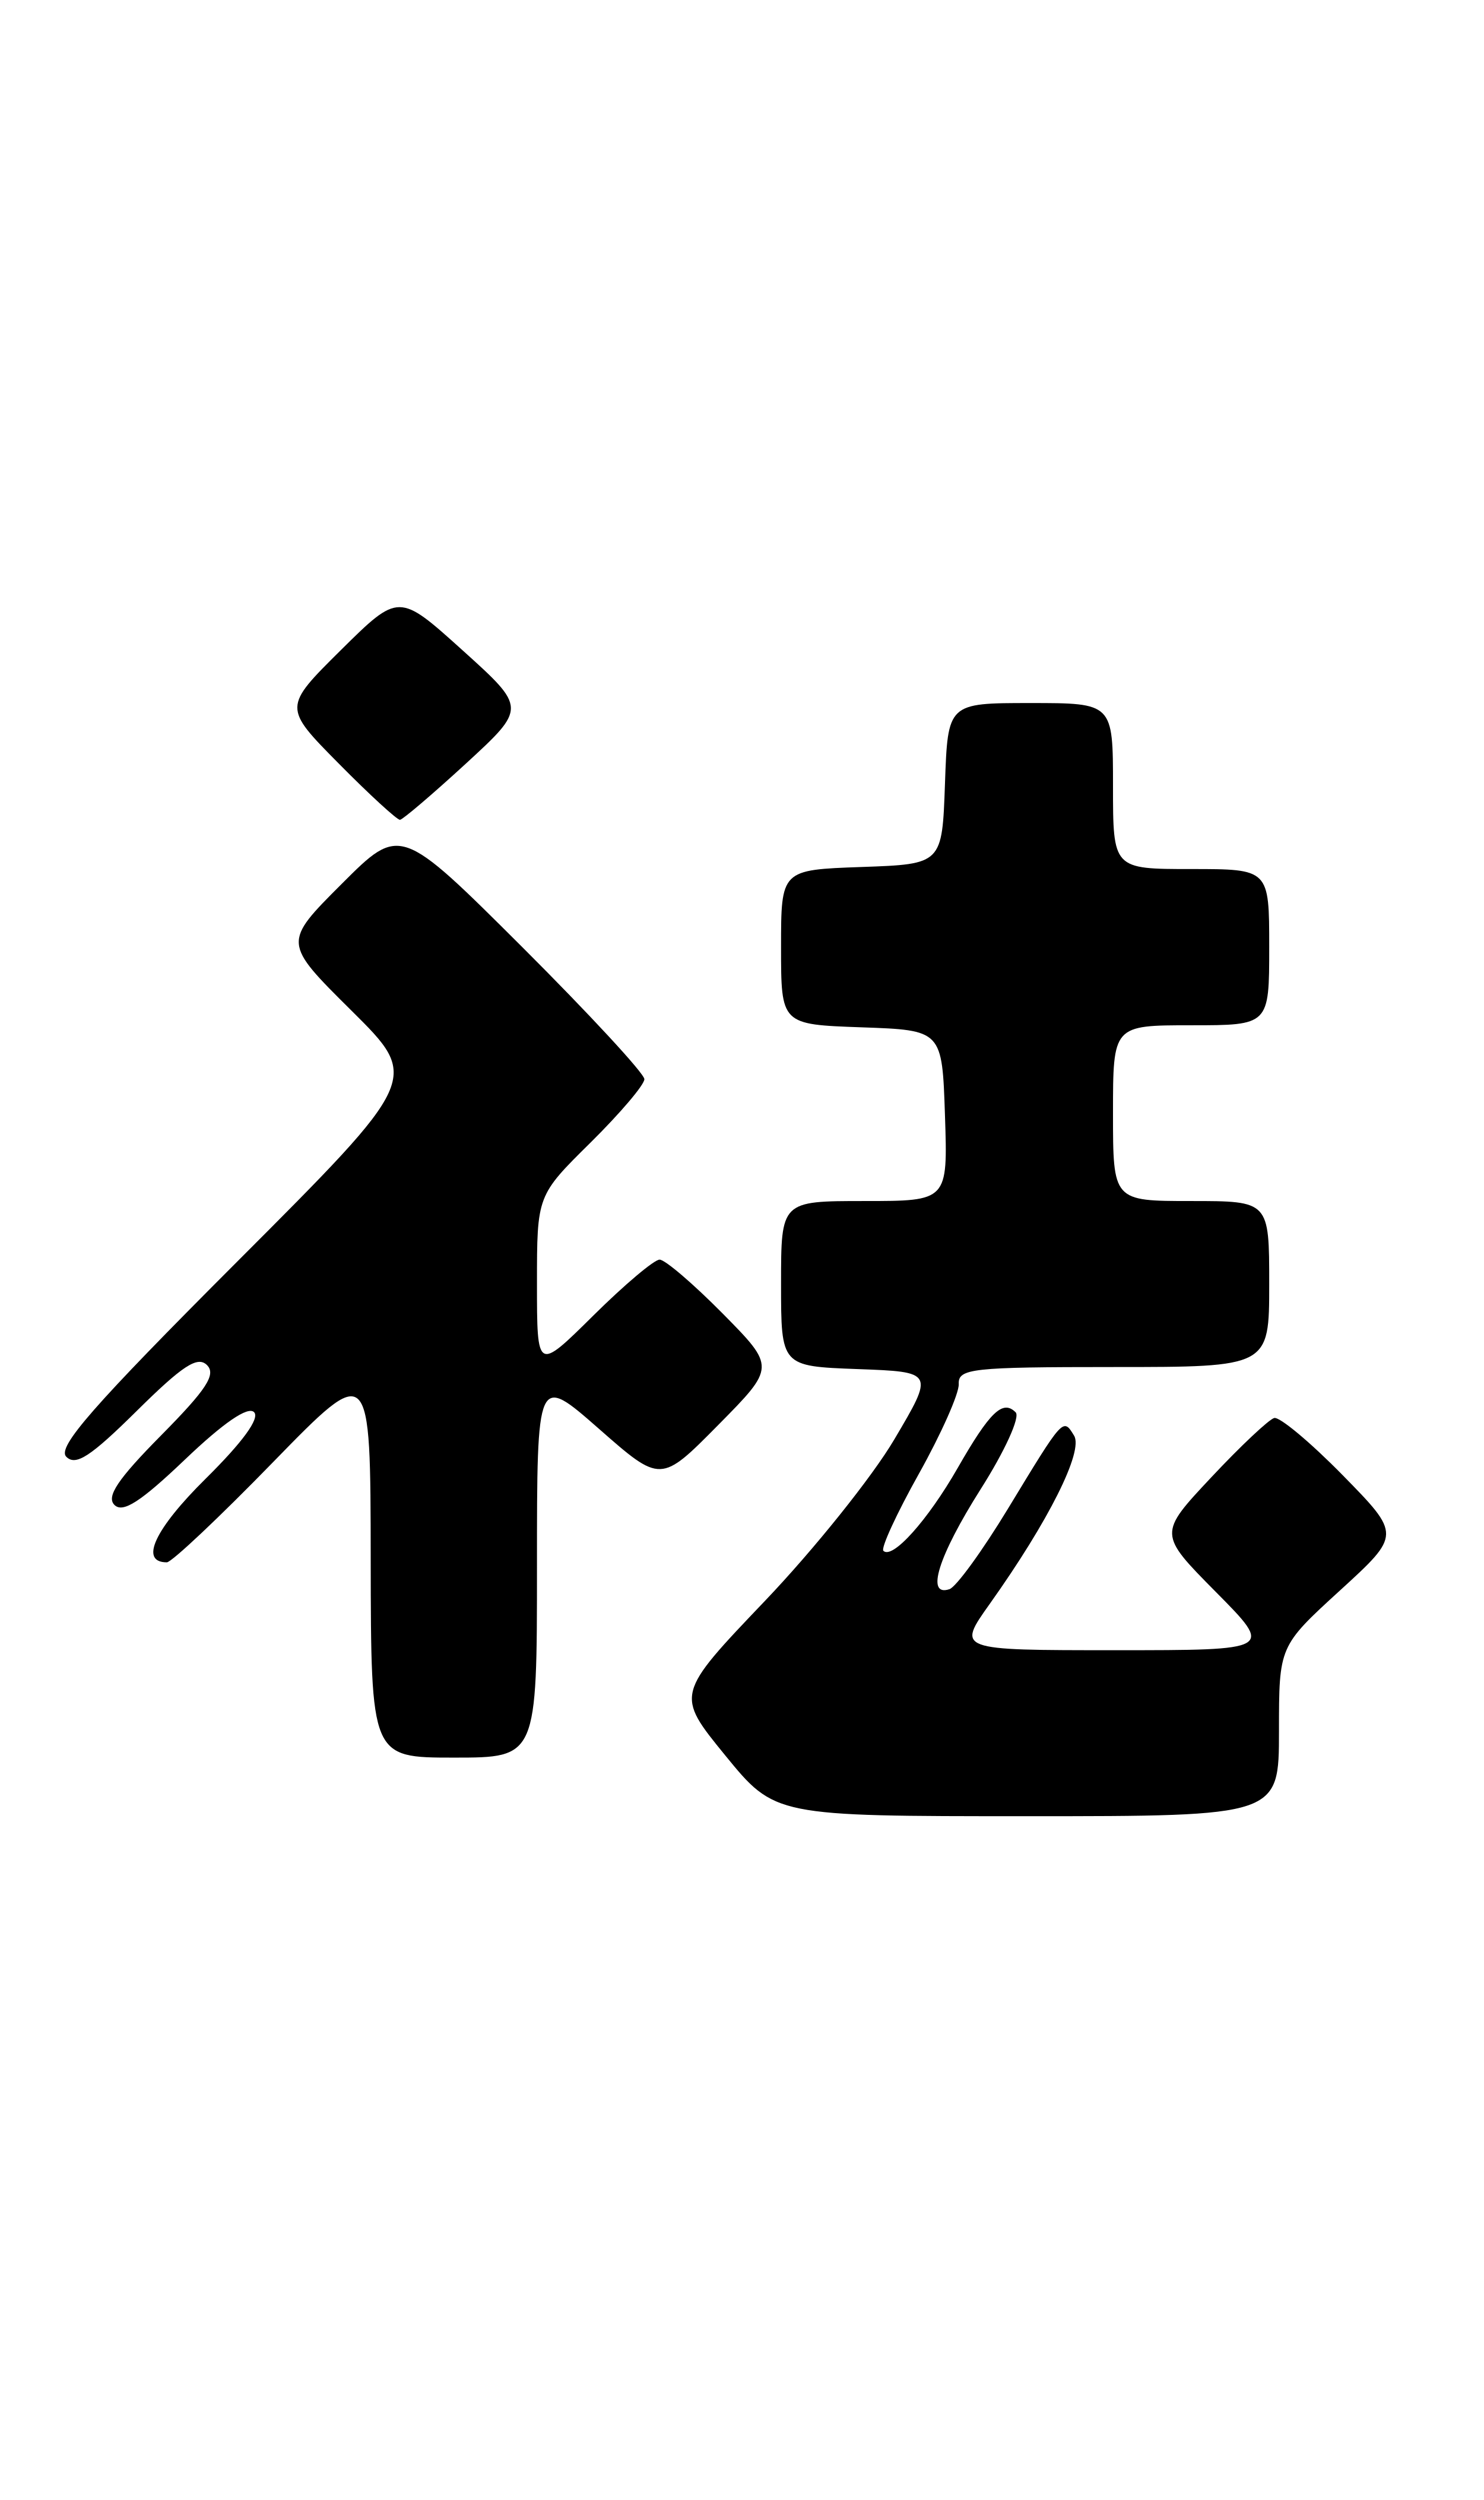 <?xml version="1.0" encoding="UTF-8" standalone="no"?>
<!DOCTYPE svg PUBLIC "-//W3C//DTD SVG 1.1//EN" "http://www.w3.org/Graphics/SVG/1.1/DTD/svg11.dtd" >
<svg xmlns="http://www.w3.org/2000/svg" xmlns:xlink="http://www.w3.org/1999/xlink" version="1.1" viewBox="0 0 152 256">
 <g >
 <path fill="currentColor"
d=" M 131.00 177.29 C 131.00 168.59 131.00 168.59 137.25 162.88 C 143.50 157.17 143.50 157.17 137.51 151.06 C 134.21 147.70 131.06 145.07 130.51 145.22 C 129.95 145.38 127.06 148.10 124.07 151.29 C 118.64 157.08 118.64 157.08 124.54 163.04 C 130.44 169.00 130.44 169.00 114.22 169.00 C 98.00 169.00 98.00 169.00 101.38 164.25 C 107.41 155.77 111.00 148.61 110.01 147.02 C 108.88 145.18 108.94 145.12 103.24 154.51 C 100.63 158.81 97.94 162.52 97.25 162.75 C 94.79 163.57 96.09 159.39 100.45 152.50 C 102.92 148.61 104.51 145.12 104.03 144.64 C 102.71 143.31 101.39 144.58 98.09 150.34 C 95.02 155.70 91.40 159.74 90.48 158.82 C 90.21 158.54 91.85 154.98 94.13 150.91 C 96.41 146.83 98.24 142.71 98.20 141.75 C 98.13 140.15 99.52 140.00 114.06 140.00 C 130.00 140.00 130.00 140.00 130.00 131.50 C 130.00 123.00 130.00 123.00 122.00 123.00 C 114.00 123.00 114.00 123.00 114.00 114.00 C 114.00 105.00 114.00 105.00 122.00 105.00 C 130.00 105.00 130.00 105.00 130.00 97.00 C 130.00 89.00 130.00 89.00 122.00 89.00 C 114.00 89.00 114.00 89.00 114.00 80.50 C 114.00 72.00 114.00 72.00 105.54 72.00 C 97.08 72.00 97.08 72.00 96.79 80.25 C 96.50 88.50 96.50 88.50 88.25 88.79 C 80.00 89.08 80.00 89.08 80.00 97.00 C 80.00 104.92 80.00 104.92 88.25 105.21 C 96.50 105.50 96.50 105.50 96.79 114.25 C 97.08 123.00 97.08 123.00 88.54 123.00 C 80.00 123.00 80.00 123.00 80.00 131.46 C 80.00 139.92 80.00 139.92 87.84 140.21 C 95.69 140.50 95.69 140.50 91.59 147.43 C 89.34 151.24 83.38 158.68 78.35 163.95 C 69.20 173.54 69.20 173.54 74.28 179.77 C 79.37 186.00 79.37 186.00 105.18 186.00 C 131.00 186.00 131.00 186.00 131.00 177.29 Z  M 55.00 160.38 C 55.00 140.76 55.00 140.76 61.34 146.32 C 67.68 151.89 67.68 151.89 73.56 145.94 C 79.43 140.00 79.43 140.00 74.00 134.50 C 71.01 131.48 68.12 129.00 67.56 129.00 C 67.01 129.00 63.96 131.57 60.78 134.72 C 55.00 140.44 55.00 140.44 55.00 131.43 C 55.00 122.43 55.00 122.43 60.50 117.00 C 63.52 114.01 66.00 111.10 66.00 110.52 C 66.00 109.94 60.37 103.86 53.50 97.00 C 40.99 84.53 40.99 84.53 34.99 90.53 C 28.98 96.54 28.98 96.54 36.00 103.50 C 43.02 110.46 43.02 110.46 24.29 129.21 C 9.47 144.04 5.82 148.22 6.79 149.19 C 7.76 150.16 9.27 149.18 14.00 144.50 C 18.70 139.85 20.24 138.84 21.20 139.80 C 22.16 140.76 21.15 142.30 16.50 147.00 C 12.06 151.49 10.87 153.27 11.72 154.12 C 12.58 154.98 14.39 153.82 18.96 149.46 C 22.88 145.72 25.39 143.99 26.02 144.62 C 26.64 145.24 24.87 147.67 21.07 151.43 C 15.83 156.61 14.26 160.00 17.09 160.00 C 17.58 160.00 22.47 155.39 27.96 149.75 C 37.95 139.50 37.95 139.50 37.97 159.75 C 38.00 180.00 38.00 180.00 46.50 180.00 C 55.00 180.00 55.00 180.00 55.00 160.38 Z  M 47.71 78.21 C 53.92 72.50 53.92 72.50 47.38 66.60 C 40.85 60.71 40.85 60.71 34.92 66.57 C 29.00 72.44 29.00 72.44 34.72 78.22 C 37.86 81.40 40.68 83.98 40.97 83.96 C 41.26 83.93 44.29 81.35 47.71 78.21 Z "/>
</g>
</svg>